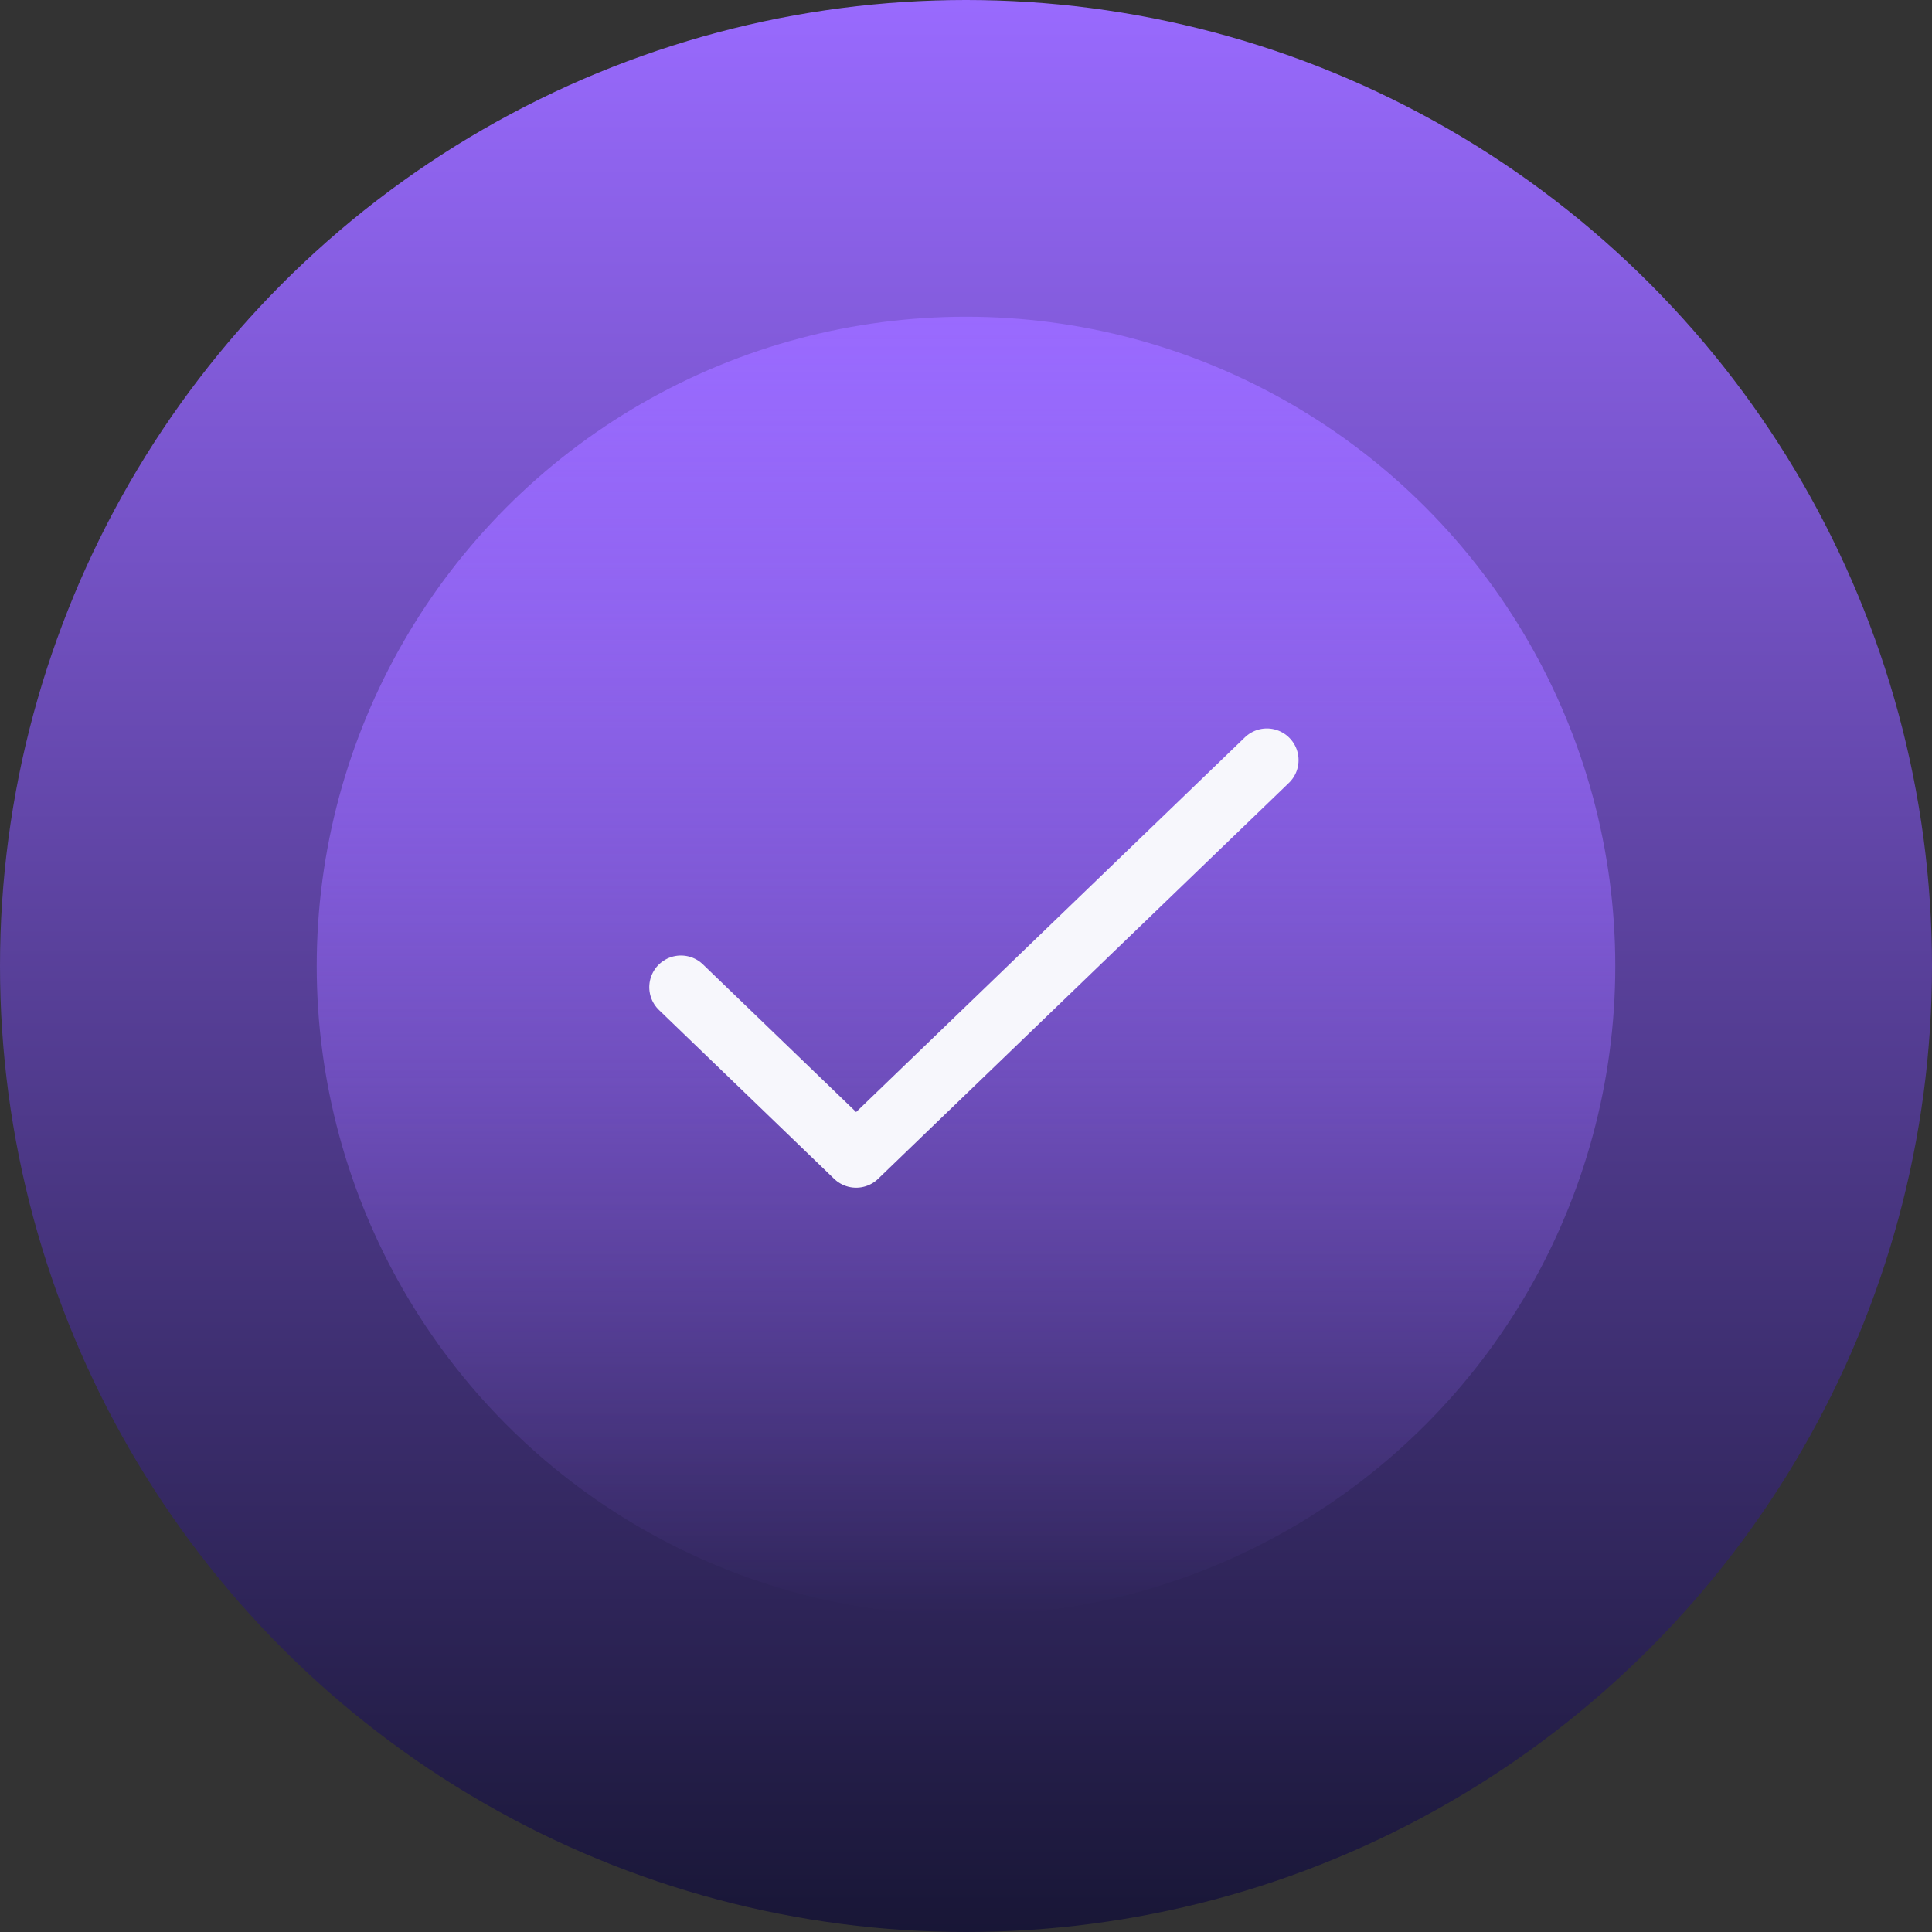 <svg width="122" height="122" viewBox="0 0 122 122" fill="none" xmlns="http://www.w3.org/2000/svg">
<rect x="0" y="0" width="122" height="122" fill="#333333" stroke="none"/>
<g id="Group 1261156890">
<circle id="Ellipse 1430" cx="61" cy="61" r="61" fill="url(#paint0_linear_2359_8847)"/>
<circle id="Ellipse 1431" cx="61" cy="61" r="41" fill="url(#paint1_linear_2359_8847)"/>
<path id="Vector 671" d="M43 62.338L54.062 73L80 48" stroke="#F7F7FC" stroke-width="4" stroke-linecap="round" stroke-linejoin="round"/>
</g>
<defs>
<linearGradient id="paint0_linear_2359_8847" x1="61" y1="0" x2="61" y2="122" gradientUnits="userSpaceOnUse">
<stop stop-color="#996AFE"/>
<stop offset="1" stop-color="#181636"/>
</linearGradient>
<linearGradient id="paint1_linear_2359_8847" x1="61" y1="20" x2="61" y2="102" gradientUnits="userSpaceOnUse">
<stop stop-color="#996AFE"/>
<stop offset="1" stop-color="#996AFE" stop-opacity="0"/>
</linearGradient>
</defs>
</svg>
